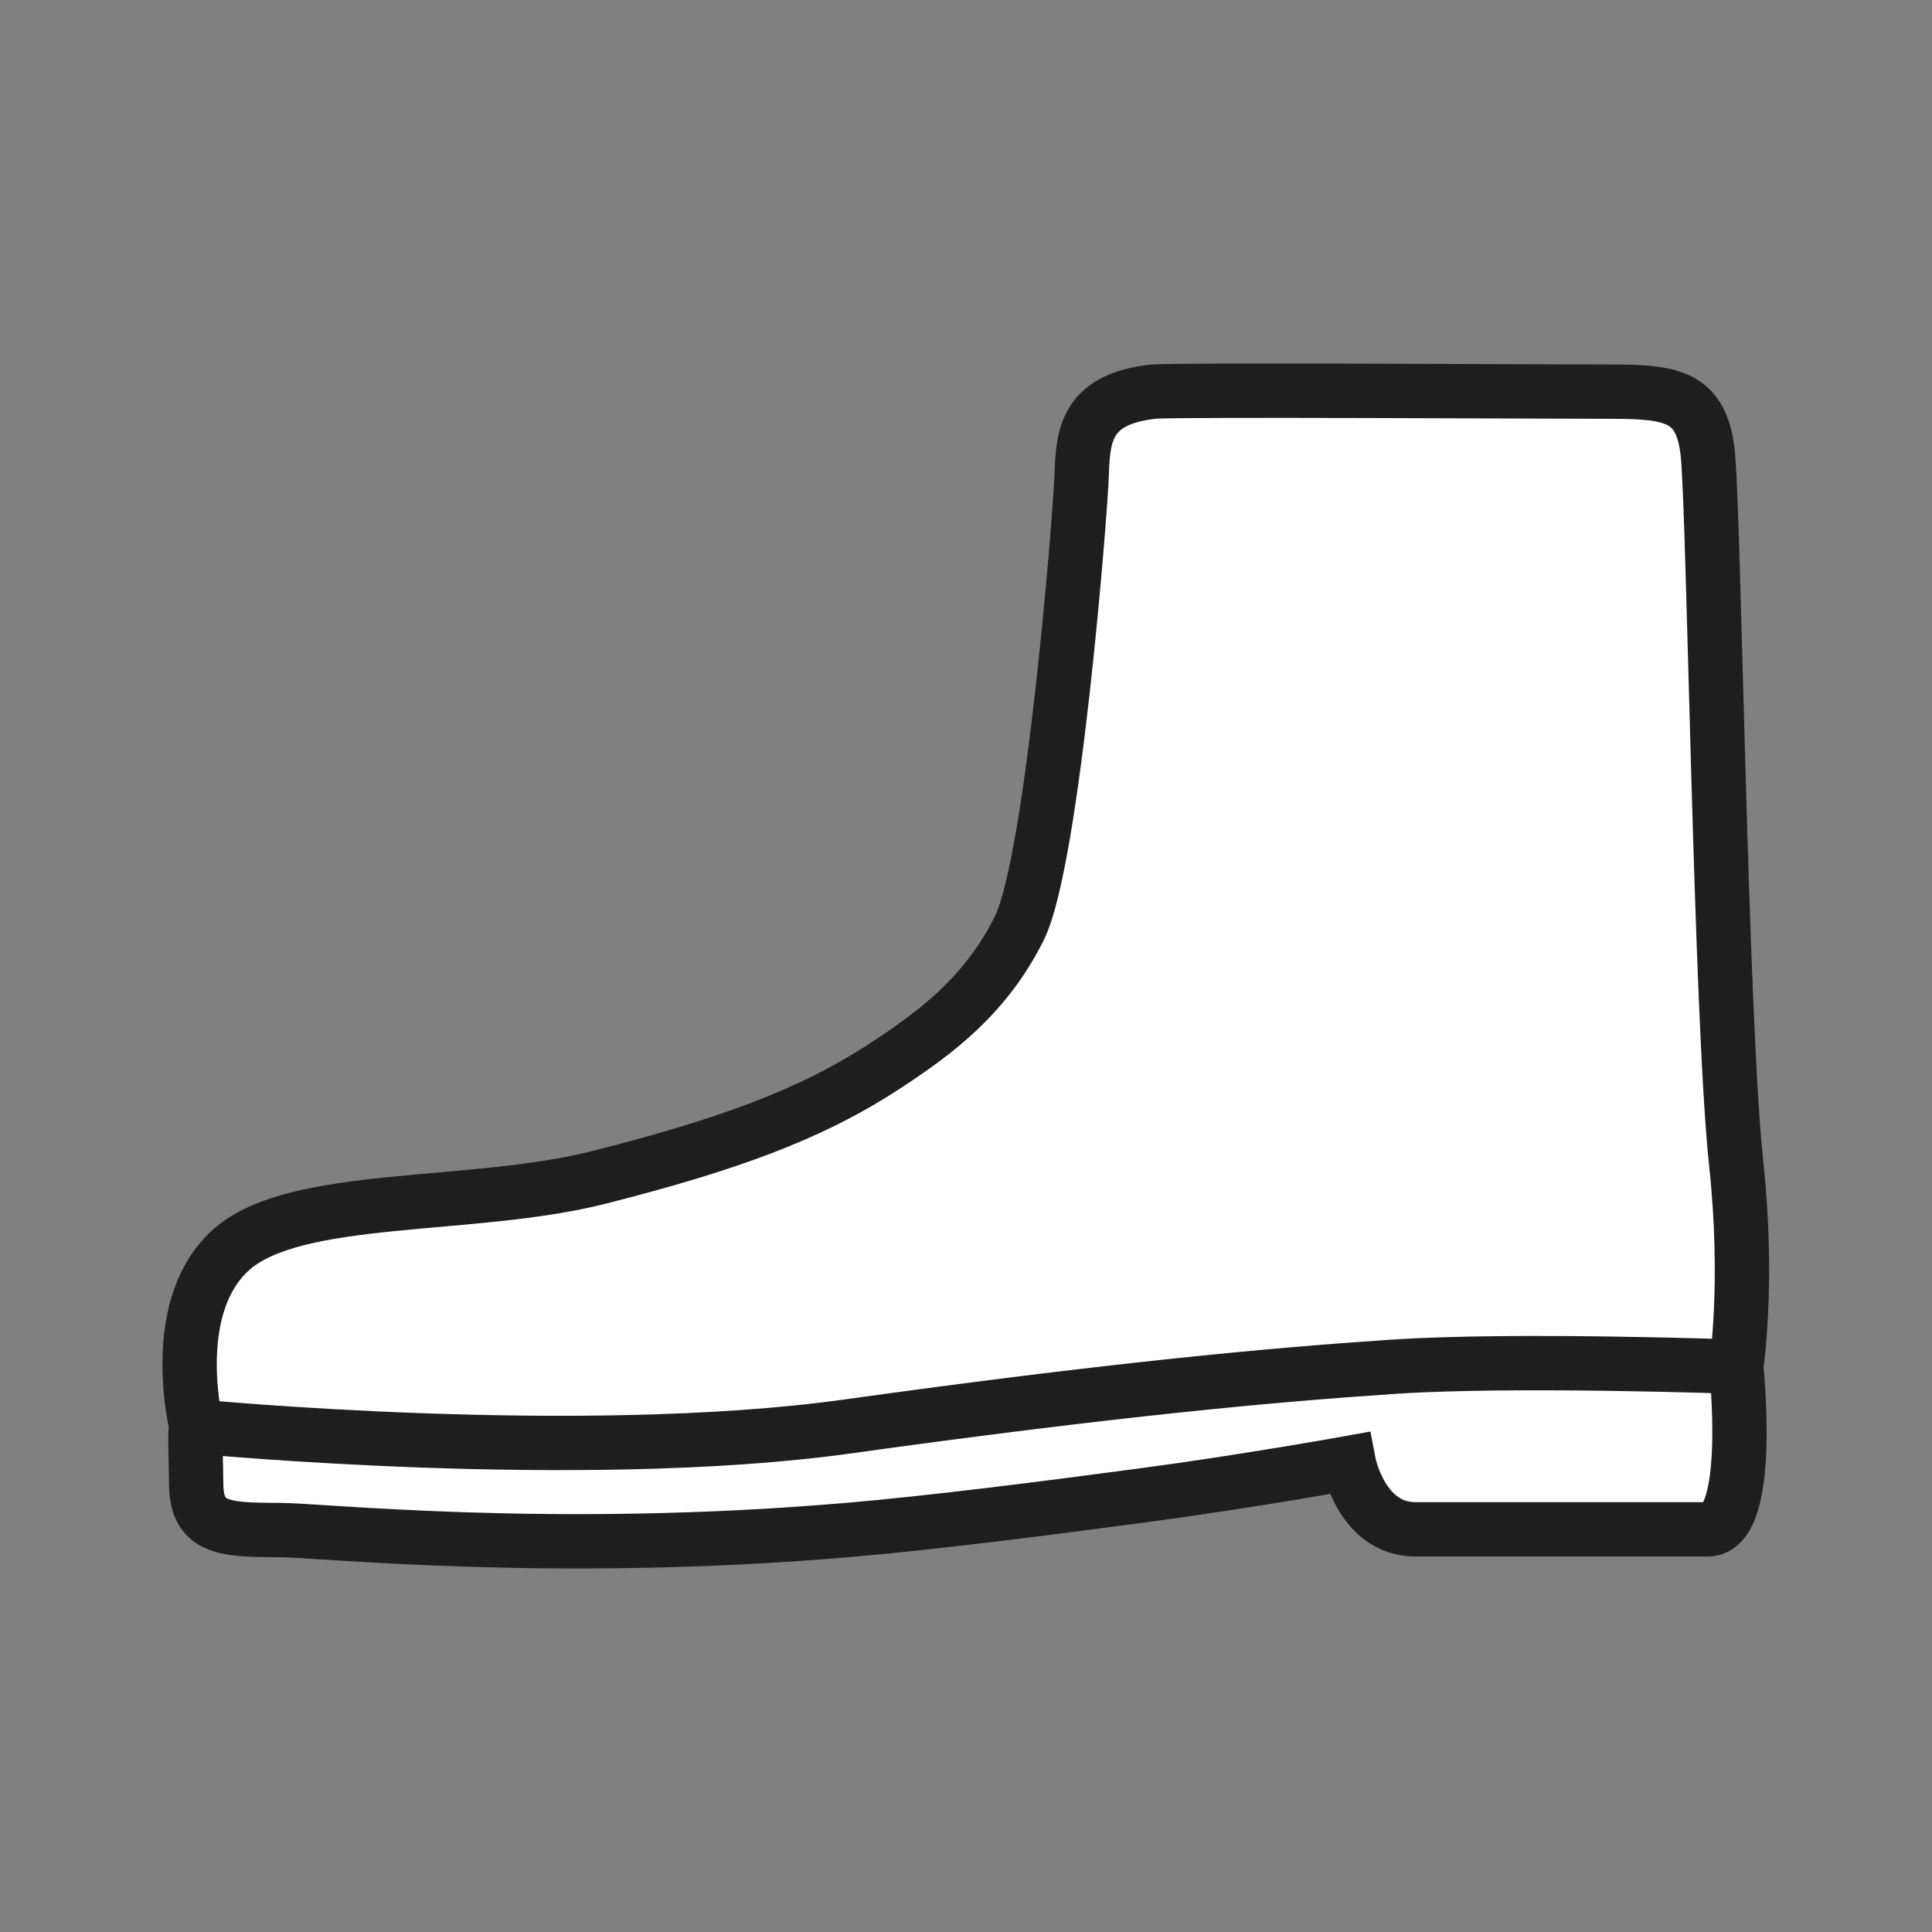 <svg width="32" height="32" viewBox="0 0 32 32" fill="none" xmlns="http://www.w3.org/2000/svg">
<rect x="0" y="0" width="32" height="32" fill="#808080" stroke="none"/>
<path d="M28.757 19.272C28.971 21.267 28.757 22.637 28.757 22.637C28.757 22.637 29.047 25.331 28.284 25.331H23.445C22.55 25.331 22.34 24.233 22.34 24.233C22.34 24.233 20.634 24.54 18.957 24.764C17.279 24.987 15.484 25.218 14.037 25.342C9.127 25.762 5.307 25.342 4.627 25.342C3.693 25.342 3.249 25.316 3.249 24.56C3.249 24.267 3.22 23.718 3.251 23.627C3.203 23.402 2.82 21.594 3.835 20.695C4.905 19.747 7.816 20.036 9.929 19.499C12.043 18.961 13.418 18.467 14.657 17.656C15.506 17.101 16.328 16.488 16.883 15.375C17.438 14.262 17.896 8.502 17.917 7.845C17.938 7.187 18.006 6.607 19.105 6.487C19.421 6.452 25.684 6.487 26.702 6.487C27.721 6.487 28.179 6.581 28.284 7.495C28.39 8.408 28.495 16.829 28.757 19.272Z" fill="white" stroke="#1E1E1E" stroke-width="0.576" stroke-linecap="round" stroke-linejoin="round"/>
<path d="M28.757 22.637C28.757 22.637 28.971 21.267 28.757 19.272C28.495 16.829 28.39 8.408 28.284 7.495C28.179 6.581 27.721 6.487 26.702 6.487C25.684 6.487 19.421 6.452 19.105 6.487C18.006 6.607 17.938 7.187 17.917 7.845C17.896 8.502 17.438 14.262 16.883 15.375C16.328 16.488 15.506 17.101 14.657 17.656C13.418 18.467 12.043 18.961 9.929 19.499C7.816 20.036 4.905 19.747 3.835 20.695C2.82 21.594 3.203 23.402 3.251 23.627M28.757 22.637C28.757 22.637 29.047 25.331 28.284 25.331H23.445C22.55 25.331 22.34 24.233 22.34 24.233C22.34 24.233 20.634 24.54 18.957 24.764C17.279 24.987 15.484 25.218 14.037 25.342C9.127 25.762 5.307 25.342 4.627 25.342C3.693 25.342 3.249 25.316 3.249 24.56C3.249 24.267 3.22 23.718 3.251 23.627M28.757 22.637C28.757 22.637 25.101 22.504 23.092 22.637C21.082 22.77 18.451 23.012 14.037 23.627C9.622 24.241 3.251 23.627 3.251 23.627" stroke="#1E1E1E" stroke-width="0.9" stroke-linecap="round"/>
</svg>
